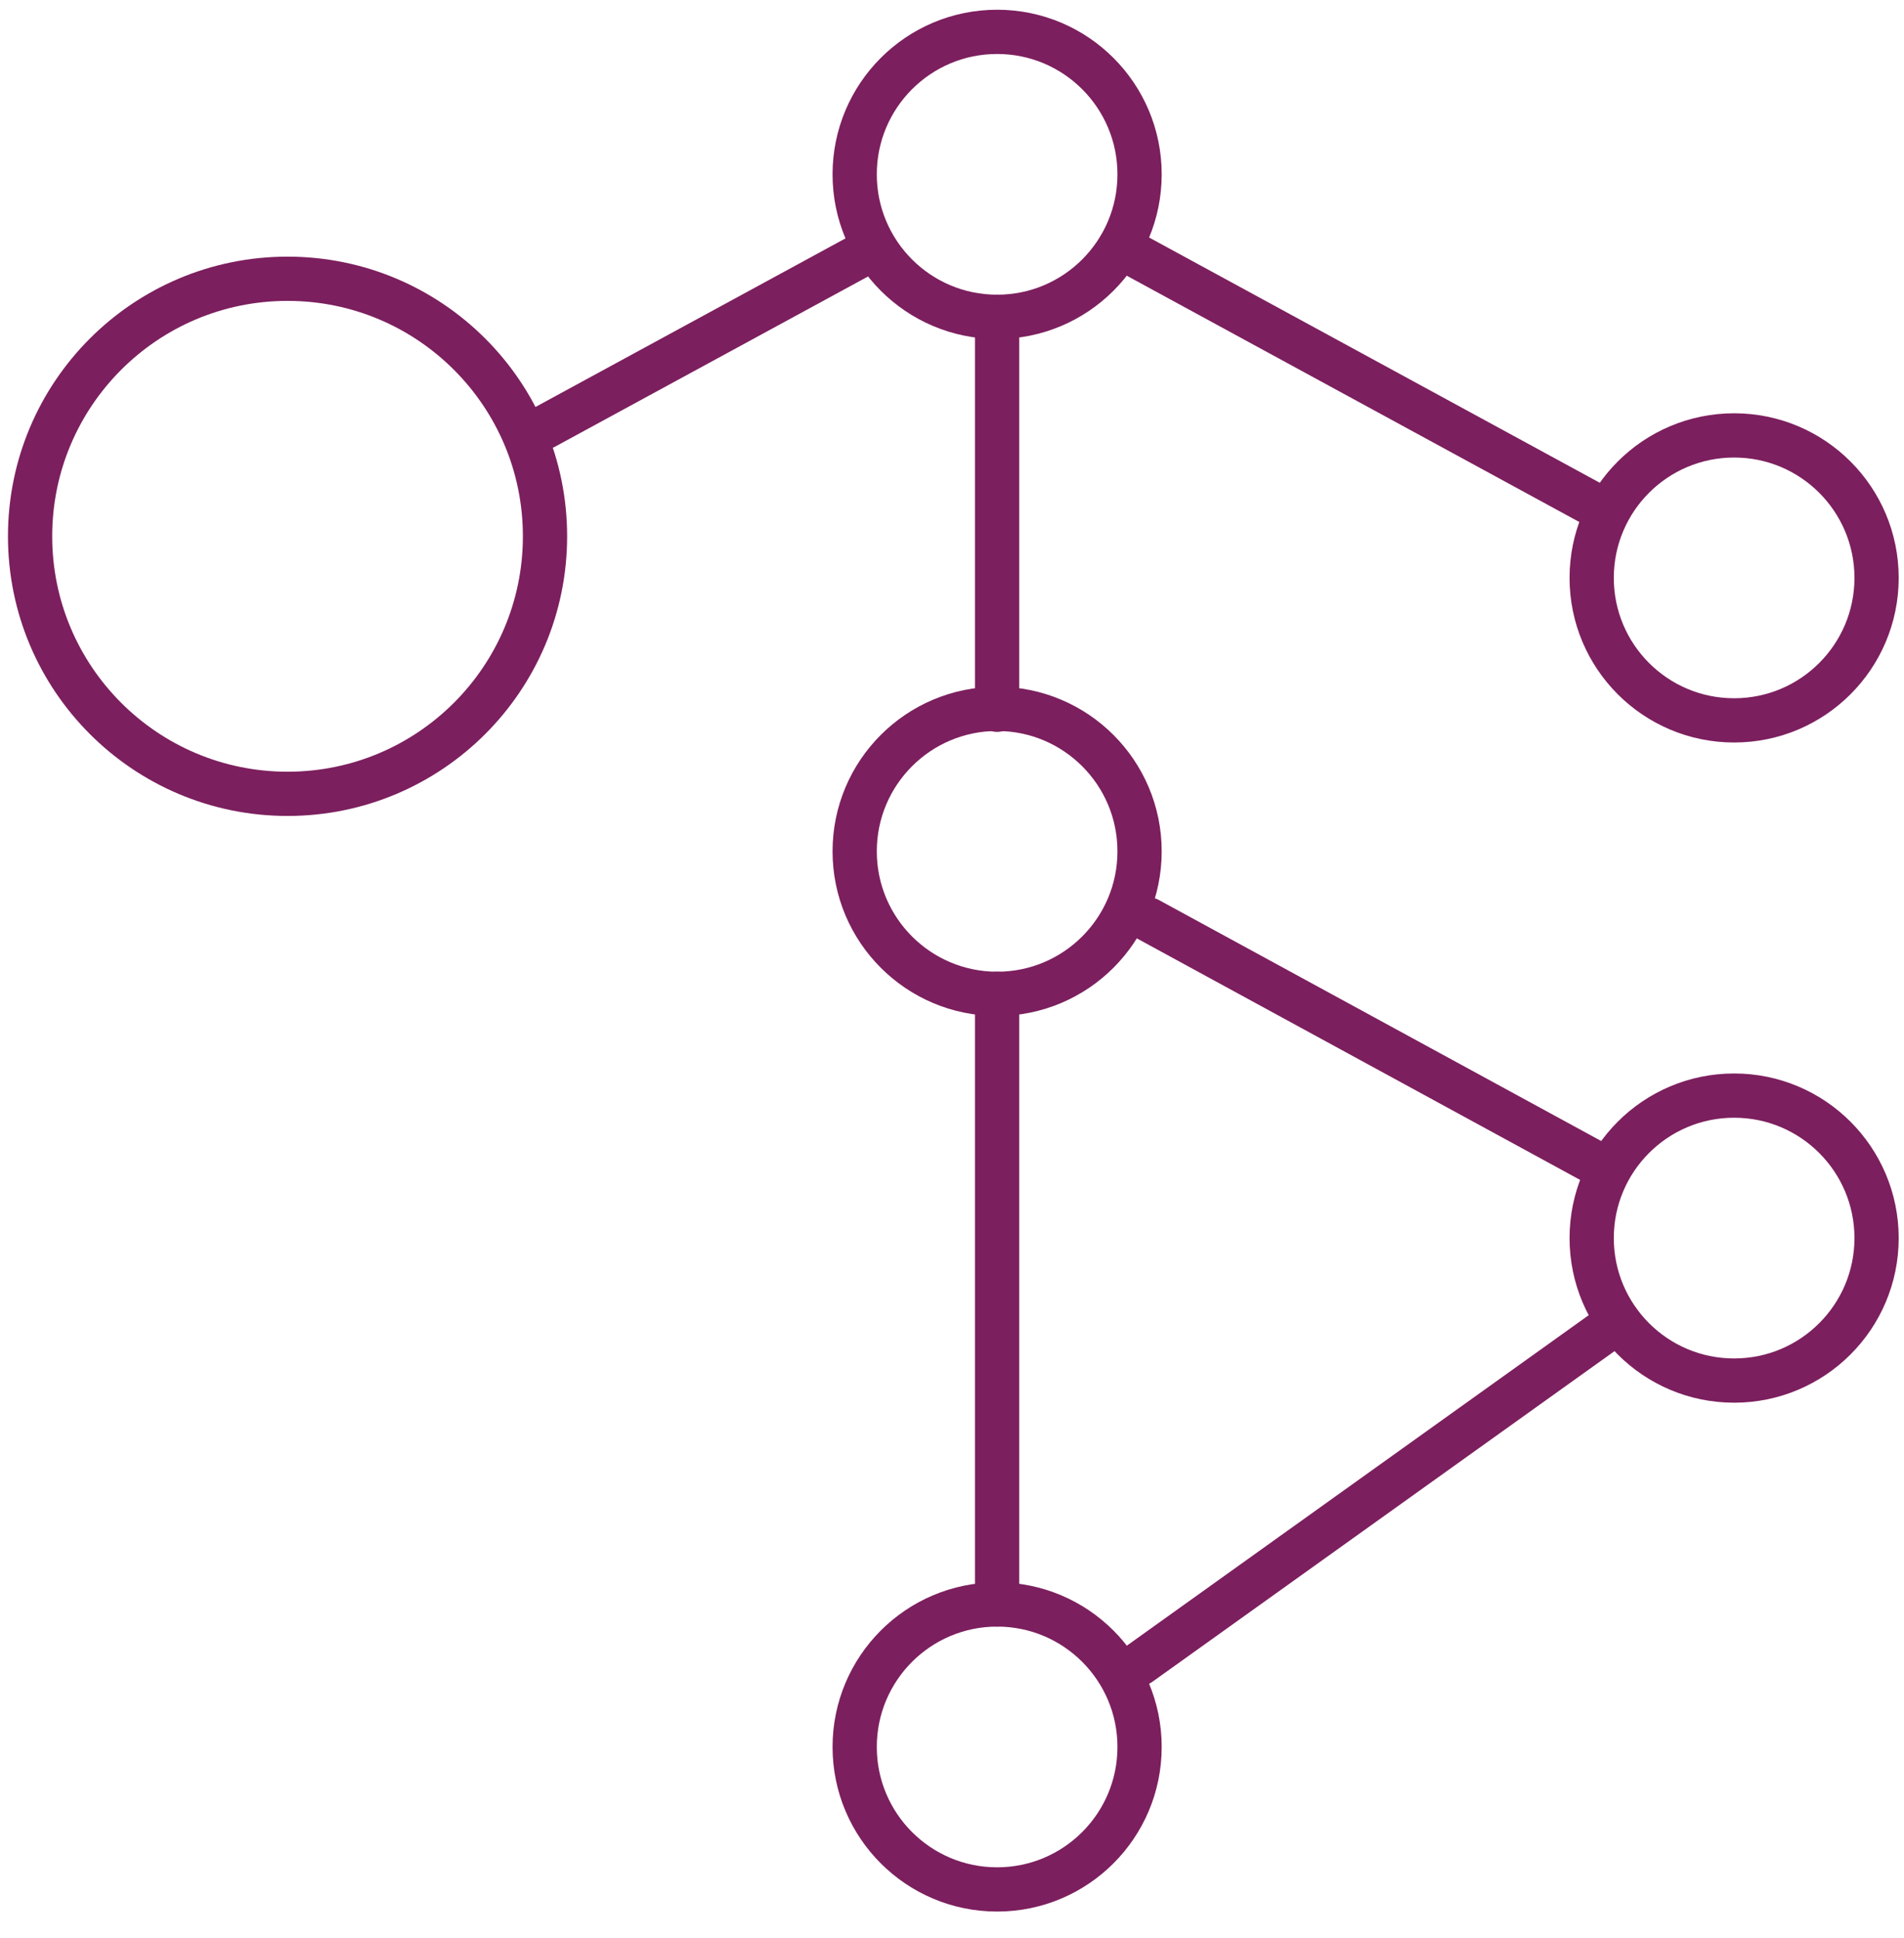 <?xml version="1.0" encoding="utf-8"?>
<!-- Generator: Adobe Illustrator 20.1.0, SVG Export Plug-In . SVG Version: 6.00 Build 0)  -->
<svg version="1.1" id="Default" xmlns="http://www.w3.org/2000/svg" xmlns:xlink="http://www.w3.org/1999/xlink" x="0px" y="0px"
	 viewBox="0 0 215.2 219" style="enable-background:new 0 0 215.2 219;" xml:space="preserve">
<style type="text/css">
	.st0{fill:none;stroke:#7C1F5E;stroke-width:5;stroke-linecap:round;stroke-linejoin:round;}
</style>
<circle class="st0" cx="196" cy="139.9" r="16.1"/>
<circle class="st0" cx="32.5" cy="60.6" r="29.1"/>
<circle class="st0" cx="112.7" cy="96.2" r="16.1"/>
<circle class="st0" cx="112.7" cy="19.7" r="16.1"/>
<circle class="st0" cx="196" cy="65.3" r="16.1"/>
<circle class="st0" cx="112.7" cy="197.4" r="16.1"/>
<line class="st0" x1="112.7" y1="35.8" x2="112.7" y2="80.2"/>
<line class="st0" x1="112.7" y1="112.3" x2="112.7" y2="181.3"/>
<line class="st0" x1="129.8" y1="103.9" x2="181.2" y2="131.9"/>
<line class="st0" x1="97" y1="29" x2="61.5" y2="48.3"/>
<line class="st0" x1="126.6" y1="27.9" x2="179.9" y2="56.9"/>
<line class="st0" x1="182.9" y1="149.3" x2="128.8" y2="188"/>
</svg>
